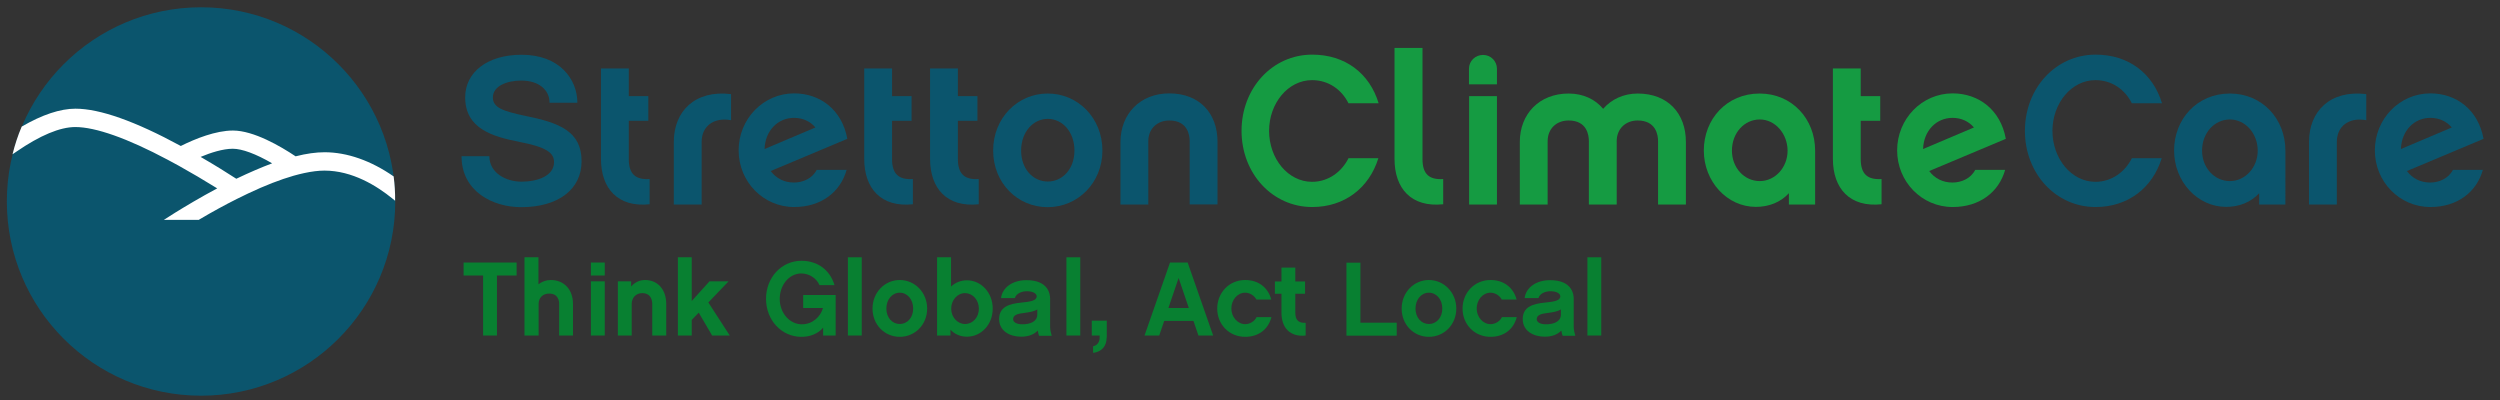 <?xml version="1.0" encoding="utf-8"?>
<!-- Generator: Adobe Illustrator 19.0.0, SVG Export Plug-In . SVG Version: 6.00 Build 0)  -->
<svg version="1.1" id="Layer_8_copy" xmlns="http://www.w3.org/2000/svg" xmlns:xlink="http://www.w3.org/1999/xlink" x="0px"
	 y="0px" viewBox="0 0 1716 274.7" style="enable-background:new 0 0 1716 274.7;" xml:space="preserve">
<rect x="0" y="0" width="1716" height="274.7" fill="#333333" stroke="none"/>
<g>
	<path style="fill:#0B556D;" d="M396.3,70.5h-19.1c0-8.7-7.2-15.2-19.4-15.2c-10.1,0-19.5,3.9-19.5,11.6c0,6.9,6.8,9.4,22.1,12.6
		c23.8,4.8,38.8,10.7,38.8,31.2c0,19.4-16.2,31.5-41.4,31.5c-19.6,0-41-10.8-41-35h19.1c0,11.8,11.8,17.5,22,17.5
		c11,0,22.4-3.9,22.4-13.4c0-6.4-5.2-10.3-23.7-13.9c-18.5-3.6-37.3-9.1-37.3-30.6c0-17.2,15.2-29.2,38.6-29.2
		C384.3,37.5,396.3,54.6,396.3,70.5z"/>
	<path style="fill:#0B556D;" d="M445.9,140.2c-21.8,2.3-33.4-10.8-33.4-31.2v-62h19.1V66h13.4v16.9h-13.4v26.3
		c0,10.4,4.8,14.3,14.3,13.7V140.2z"/>
	<path style="fill:#0B556D;" d="M501.8,82.5c-12.1-2.2-20.2,4.3-20.2,14.9v43h-19.1v-43c0-21.1,14.6-35.8,39.3-32.8V82.5z"/>
	<path style="fill:#0B556D;" d="M581.1,116.7c-4.3,15.2-17.5,25.4-36,25.4c-21.1,0-38.1-17.3-38.1-38.9s17-39.1,38.1-39.1
		c17.9,0,32.9,11.3,36.5,31.2l-52.6,22.1c3.8,5.1,9.4,7.9,15.9,7.9c6.2,0,12.6-2.7,15.7-8.7H581.1z M559.7,87.5
		c-3.5-4.2-8.7-6.6-14.7-6.6c-11,0-19.8,8.7-20.2,21.4L559.7,87.5z"/>
	<path style="fill:#0B556D;" d="M626.6,140.2c-21.8,2.3-33.4-10.8-33.4-31.2v-62h19.1V66h13.4v16.9h-13.4v26.3
		c0,10.4,4.8,14.3,14.3,13.7V140.2z"/>
	<path style="fill:#0B556D;" d="M671.8,140.2c-21.8,2.3-33.4-10.8-33.4-31.2v-62h19.1V66h13.4v16.9h-13.4v26.3
		c0,10.4,4.8,14.3,14.3,13.7V140.2z"/>
	<path style="fill:#0B556D;" d="M756.7,103.3c0,22.2-16.9,38.9-37.6,38.9c-20.7,0-37.4-16.6-37.4-38.9s16.8-39.1,37.4-39.1
		C739.8,64.1,756.7,81,756.7,103.3z M737.5,103.4c0-12.9-8.2-21.8-18.3-21.8c-10.1,0-18.3,9-18.3,21.8c0,12.6,8.2,21.2,18.3,21.2
		C729.3,124.6,737.5,116,737.5,103.4z"/>
	<path style="fill:#0B556D;" d="M802.6,64.1c20.8,0,33.1,13.7,33.1,33.2v43h-19.1V96.9c0-4.2-1.4-14.2-14-14.2
		c-8.4,0-14.4,5.8-14.4,14.2v43.5h-19.1v-43C769.1,78.4,782.4,64.1,802.6,64.1z"/>
	<path style="fill:#159B42;" d="M900.7,142.1c-27.3,0-48.5-23-48.5-52.3s21.2-52.3,48.5-52.3c22.7,0,39.4,12.9,45.6,33.4h-20.7
		c-4.5-9.1-13.4-15.9-25-15.9c-16.5,0-29.5,15.9-29.5,34.8c0,19.1,13,35,29.5,35c11.4,0,20.5-7.1,25-16.2h20.5
		C939.8,129,922.9,142.1,900.7,142.1z"/>
	<path style="fill:#159B42;" d="M957.2,32.9h19.2v76.3c0,10.5,4.8,14.3,14.2,13.7v17.3c-21.8,2.3-33.4-10.7-33.4-31.1V32.9z"/>
	<path style="fill:#159B42;" d="M1008.3,57.9V47.2c0-5.3,4.3-9.5,9.7-9.5c5.2,0,9.5,4.2,9.5,9.5v10.7H1008.3z M1027.5,140.4h-19.1
		V66h19.1V140.4z"/>
	<path style="fill:#159B42;" d="M1157.2,140.4h-19.1V96.9c0-4.2-1.4-14.2-14-14.2c-8.4,0-14.4,5.8-14.4,14.2v43.5h-19.1V96.9
		c0-4.2-1.3-14.2-13.9-14.2c-8.5,0-14.4,5.8-14.4,14.2v43.5h-19.1v-43c0-18.9,13.1-33.2,33.5-33.2c10.1,0,18.3,4,23.7,10.5
		c5.6-6.5,14-10.5,23.7-10.5c20.8,0,33.1,13.7,33.1,33.2V140.4z"/>
	<path style="fill:#159B42;" d="M1246,140.4h-18.1v-7.8c-5.6,6.2-13.7,9.4-22.7,9.4c-19.6,0-35.7-17.3-35.7-38.7
		c0-21.5,15.7-39.1,38.3-39.1c22.4,0,38.1,17.6,38.1,39.1V140.4z M1207.9,82c-10.5,0-19.1,9.1-19.1,21.4c0,11.8,8.5,20.9,19.1,20.9
		s19.1-9.4,19.1-20.9C1226.9,91.6,1218.4,82,1207.9,82z"/>
	<path style="fill:#159B42;" d="M1291.5,140.2c-21.8,2.3-33.4-10.8-33.4-31.2v-62h19.1V66h13.4v16.9h-13.4v26.3
		c0,10.4,4.8,14.3,14.3,13.7V140.2z"/>
	<path style="fill:#159B42;" d="M1376.3,116.7c-4.3,15.2-17.5,25.4-36,25.4c-21.1,0-38.1-17.3-38.1-38.9s17-39.1,38.1-39.1
		c17.9,0,32.9,11.3,36.5,31.2l-52.6,22.1c3.8,5.1,9.4,7.9,15.9,7.9c6.2,0,12.6-2.7,15.7-8.7H1376.3z M1354.9,87.5
		c-3.5-4.2-8.7-6.6-14.7-6.6c-11,0-19.8,8.7-20.2,21.4L1354.9,87.5z"/>
	<path style="fill:#0B556D;" d="M1438.4,142.1c-27.3,0-48.5-23-48.5-52.3s21.2-52.3,48.5-52.3c22.7,0,39.4,12.9,45.6,33.4h-20.7
		c-4.5-9.1-13.4-15.9-25-15.9c-16.5,0-29.5,15.9-29.5,34.8c0,19.1,13,35,29.5,35c11.4,0,20.5-7.1,25-16.2h20.5
		C1477.5,129,1460.6,142.1,1438.4,142.1z"/>
	<path style="fill:#0B556D;" d="M1568.8,140.4h-18.1v-7.8c-5.6,6.2-13.7,9.4-22.7,9.4c-19.6,0-35.7-17.3-35.7-38.7
		c0-21.5,15.7-39.1,38.3-39.1c22.4,0,38.1,17.6,38.1,39.1V140.4z M1530.6,82c-10.5,0-19.1,9.1-19.1,21.4c0,11.8,8.5,20.9,19.1,20.9
		s19.1-9.4,19.1-20.9C1549.7,91.6,1541.2,82,1530.6,82z"/>
	<path style="fill:#0B556D;" d="M1624.2,82.5c-12.1-2.2-20.2,4.3-20.2,14.9v43h-19.1v-43c0-21.1,14.6-35.8,39.3-32.8V82.5z"/>
	<path style="fill:#0B556D;" d="M1704.2,116.7c-4.3,15.2-17.5,25.4-36,25.4c-21.1,0-38.1-17.3-38.1-38.9s17-39.1,38.1-39.1
		c17.9,0,32.9,11.3,36.5,31.2l-52.6,22.1c3.8,5.1,9.4,7.9,15.9,7.9c6.2,0,12.6-2.7,15.7-8.7H1704.2z M1682.9,87.5
		c-3.5-4.2-8.7-6.6-14.7-6.6c-11,0-19.8,8.7-20.2,21.4L1682.9,87.5z"/>
</g>
<g>
	<path style="fill:#088031;" d="M341.1,189.1v41.2h-9.5v-41.2h-13.4v-8.9h36.4v8.9H341.1z"/>
	<path style="fill:#088031;" d="M393.3,230.3h-9.5v-21.7c0-2.2-0.7-7.1-6.9-7.1c-4.3,0-7.2,2.9-7.2,7.1v21.7H360v-53.7h9.6v18.5
		c2.4-1.8,5.3-2.9,8.5-2.9c9.1,0,15.2,6.6,15.2,16.4V230.3z"/>
	<path style="fill:#088031;" d="M415.1,189.1h-9.5v-8.9h9.5V189.1z M415.1,230.3h-9.5v-37.2h9.5V230.3z"/>
	<path style="fill:#088031;" d="M457.2,230.3h-9.5v-21.7c0-2.2-0.7-7.4-6.9-7.4c-4.3,0-7.2,3.2-7.2,7.4v21.7h-9.5v-37.2h9.1v3.6
		c2.4-2.8,5.6-4.5,9.6-4.5c8.7,0,14.5,6.6,14.5,16.4V230.3z"/>
	<path style="fill:#088031;" d="M474.8,219.6v10.7h-9.5v-53.7h9.5v30l12.2-13.5h13.1l-13.9,14.5l14.7,22.7h-12.1l-9.2-15.7
		L474.8,219.6z"/>
	<path style="fill:#088031;" d="M573.8,230.3H565v-5.4c-3.3,4-8.7,6.3-14.9,6.3c-13.6,0-24.3-11.4-24.3-26.1
		c0-14.7,10.7-26.1,24.3-26.1c11.1,0,19.6,6.3,22.7,16.7h-10.3c-1.9-4.4-6.7-8-12.5-8c-8.3,0-14.8,7.9-14.8,17.5
		c0,9.5,6.7,17.4,15.2,17.4c7.1,0,12.7-4.9,14.5-11.2h-13.6v-8.9h22.3V230.3z"/>
	<path style="fill:#088031;" d="M591.5,230.3H582v-53.7h9.5V230.3z"/>
	<path style="fill:#088031;" d="M636.4,211.8c0,11.1-8.4,19.4-18.8,19.4s-18.7-8.3-18.7-19.4s8.4-19.6,18.7-19.6
		S636.4,200.7,636.4,211.8z M626.8,211.8c0-6.4-4.1-10.9-9.2-10.9s-9.2,4.5-9.2,10.9c0,6.3,4.1,10.6,9.2,10.6
		S626.8,218.1,626.8,211.8z"/>
	<path style="fill:#088031;" d="M663.7,231.1c-4.5,0-8.4-1.7-11.3-4.8v4h-9.2v-53.7h9.6v20.1c2.8-2.7,6.6-4.3,10.9-4.3
		c9.7,0,17.7,8.4,17.7,19.4C681.4,222.8,673.5,231.1,663.7,231.1z M662.4,201.2c-5.3,0-9.5,4.8-9.5,10.7c0,5.8,4.3,10.5,9.5,10.5
		c5.3,0,9.5-4.5,9.5-10.5C671.9,205.8,667.6,201.2,662.4,201.2z"/>
	<path style="fill:#088031;" d="M712.3,226.9c-2.5,2.6-6.2,4.2-11.4,4.2c-7.9,0-15.1-4-15.1-12.1c0-8.4,7-10.5,15.2-11.3
		c6.2-0.6,10.6-1.3,10.6-4.3c0-1.9-2.5-3.5-6.8-3.5c-3.4,0-7.3,1.5-8.2,4.7h-9.5c0.9-7.1,7.7-12.3,17.5-12.3
		c15.1,0,16.2,9.7,16.2,12.7v19.4c0,1.8,0.6,4.6,1.1,6.1h-8.7C712.8,229.4,712.6,228.2,712.3,226.9z M712,212.4
		c-2,1.3-5.1,1.9-9,2.4c-4.7,0.5-7.6,1.5-7.6,4.3c0,2.1,2.5,3.5,6.3,3.5c5.7,0,10.3-2,10.3-6.7V212.4z"/>
	<path style="fill:#088031;" d="M741.5,230.3H732v-53.7h9.5V230.3z"/>
	<path style="fill:#088031;" d="M759.6,231.6c0,6.5-3.9,10-9.3,10.6v-4.5c3-0.7,4.5-2.9,4.5-6.1v-1.3h-5.4v-10.2h10.3V231.6z"/>
	<path style="fill:#088031;" d="M799.1,220.3l-3.4,10h-10.1l17.5-50.1h12.1l17.5,50.1h-10.1l-3.4-10H799.1z M809,190.8l-7,20.6h14
		L809,190.8z"/>
	<path style="fill:#088031;" d="M854.7,231.2c-11.2,0-19.2-8.7-19.2-19.4s8-19.6,19.2-19.6c9,0,15.7,5.1,17.9,13.4h-10.2
		c-1.3-2.5-4.3-4.7-7.7-4.7c-5.3,0-9.5,4.9-9.5,10.9c0,5.8,4.3,10.7,9.5,10.7c3.5,0,6.6-2.2,7.8-4.8h10.2
		C870.5,226.2,863.7,231.2,854.7,231.2z"/>
	<path style="fill:#088031;" d="M896.3,230.3c-10.9,1.2-16.7-5.4-16.7-15.6v-13.1h-4.5v-8.4h4.5v-9.5h9.5v9.5h6.7v8.4h-6.7v13.1
		c0,5.2,2.4,7.1,7.1,6.9V230.3z"/>
	<path style="fill:#088031;" d="M933.8,221.5h24.9v8.9h-34.5v-50.1h9.6V221.5z"/>
	<path style="fill:#088031;" d="M999.6,211.8c0,11.1-8.4,19.4-18.8,19.4s-18.7-8.3-18.7-19.4s8.4-19.6,18.7-19.6
		S999.6,200.7,999.6,211.8z M990,211.8c0-6.4-4.1-10.9-9.2-10.9s-9.2,4.5-9.2,10.9c0,6.3,4.1,10.6,9.2,10.6S990,218.1,990,211.8z"/>
	<path style="fill:#088031;" d="M1023.1,231.2c-11.2,0-19.2-8.7-19.2-19.4s8-19.6,19.2-19.6c9,0,15.7,5.1,17.9,13.4h-10.2
		c-1.3-2.5-4.3-4.7-7.7-4.7c-5.3,0-9.5,4.9-9.5,10.9c0,5.8,4.3,10.7,9.5,10.7c3.5,0,6.6-2.2,7.8-4.8h10.2
		C1038.9,226.2,1032.1,231.2,1023.1,231.2z"/>
	<path style="fill:#088031;" d="M1071.7,226.9c-2.5,2.6-6.2,4.2-11.4,4.2c-7.9,0-15.1-4-15.1-12.1c0-8.4,7-10.5,15.2-11.3
		c6.2-0.6,10.6-1.3,10.6-4.3c0-1.9-2.5-3.5-6.8-3.5c-3.4,0-7.3,1.5-8.2,4.7h-9.5c0.9-7.1,7.7-12.3,17.5-12.3
		c15.1,0,16.2,9.7,16.2,12.7v19.4c0,1.8,0.6,4.6,1.1,6.1h-8.7C1072.2,229.4,1071.9,228.2,1071.7,226.9z M1071.4,212.4
		c-2,1.3-5.1,1.9-9,2.4c-4.7,0.5-7.6,1.5-7.6,4.3c0,2.1,2.5,3.5,6.3,3.5c5.7,0,10.3-2,10.3-6.7V212.4z"/>
	<path style="fill:#088031;" d="M1099.1,230.3h-9.5v-53.7h9.5V230.3z"/>
</g>
<g id="ICON_copy">
	<circle style="fill:#0B556D;" cx="138" cy="138.3" r="133.3"/>
	<g>
		<path style="fill:#FFFFFF;" d="M270.2,121.1c-15.5-10.8-31.9-16.6-47.4-16.6c-5.8,0-12.5,0.9-19.9,2.8
			c-10.3-6.9-28.8-17.7-43-17.7c-11.8,0-25.8,5.6-35.8,10.6C92.8,83.2,68.5,74.6,51.8,74.6c-10.4,0-22.8,4.1-36.9,12.3
			c-2.6,6.1-4.7,12.5-6.3,19l2.5-1.7c16.4-11.3,30.1-17,40.6-17c13.8,0,35.7,7.7,63.3,22.4c2.5,1.3,5,2.7,7.6,4.1
			c8.6,4.8,17.5,10,26.5,15.6c-11.8,6.3-22.1,12.5-28.9,16.7l-7.7,4.9h24l0.6-0.4c8.8-5.2,17.4-9.9,25.6-14c2.6-1.3,5.1-2.5,7.6-3.7
			c11.6-5.5,22.2-9.6,31.3-12.2c2.5-0.7,4.9-1.3,7.2-1.8c5.1-1.1,9.8-1.7,13.9-1.7c19.2,0,36,10.5,46.8,19.3l1.7,1.4
			C271.3,132.2,270.9,126.6,270.2,121.1z M162.2,122.7c-6-3.9-14.6-9.3-24.5-15c6.9-2.9,15.3-5.6,22.1-5.6c6.3,0,15.8,3.5,27,10
			C179.3,114.9,171,118.5,162.2,122.7z"/>
	</g>
</g>
</svg>
